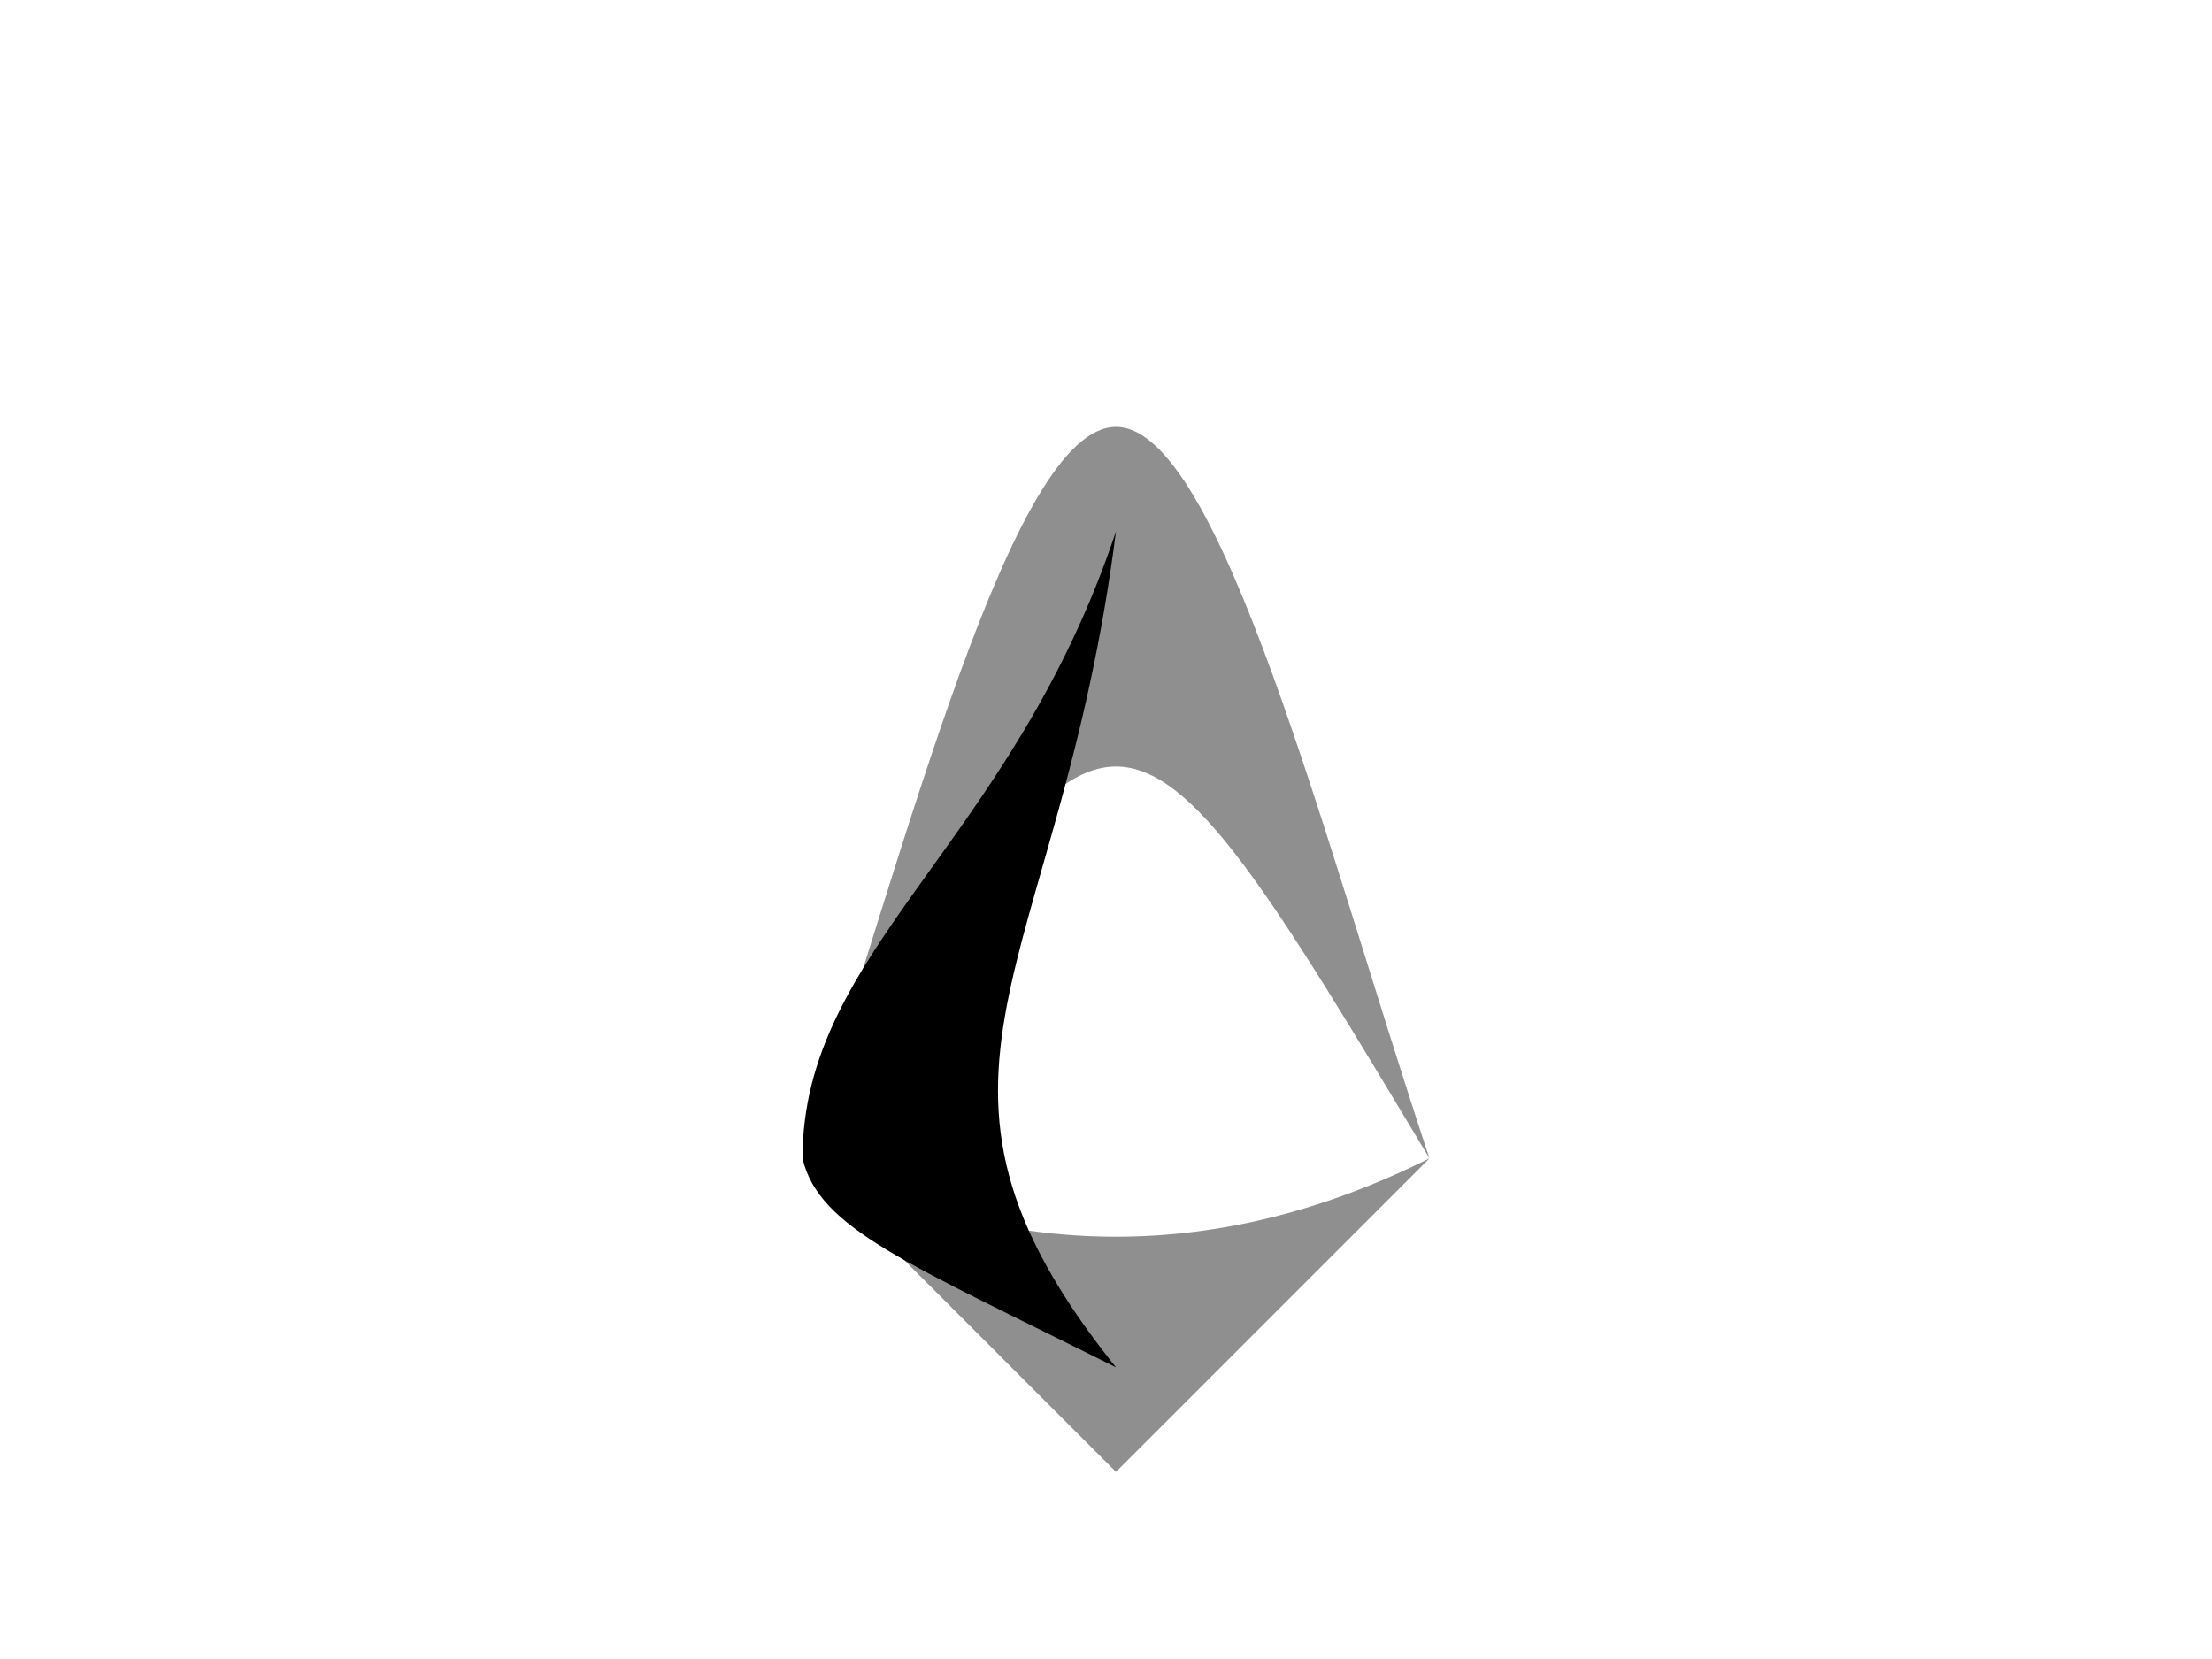 <?xml version="1.0" encoding="UTF-8" standalone="no"?>
<svg xmlns:dc="http://purl.org/dc/elements/1.1/" xmlns:cc="http://creativecommons.org/ns#" xmlns:rdf="http://www.w3.org/1999/02/22-rdf-syntax-ns#" xmlns:svg="http://www.w3.org/2000/svg" xmlns="http://www.w3.org/2000/svg" xmlns:sodipodi="http://sodipodi.sourceforge.net/DTD/sodipodi-0.dtd" xmlns:inkscape="http://www.inkscape.org/namespaces/inkscape" width="768" height="576" viewBox="0 0 203.2 152.4" version="1.1" id="svg8" inkscape:version="1.0.2 (e86c870879, 2021-01-15)" sodipodi:docname="nariz01.svg">
   <defs id="defs2" />
   <sodipodi:namedview id="base" pagecolor="#ffffff" bordercolor="#666666" borderopacity="1.0" inkscape:pageopacity="0.0" inkscape:pageshadow="2" inkscape:zoom="0.49497475" inkscape:cx="467.78386" inkscape:cy="520.66862" inkscape:document-units="mm" inkscape:current-layer="layer1" inkscape:document-rotation="0" showgrid="false" units="px" inkscape:window-width="1350" inkscape:window-height="728" inkscape:window-x="0" inkscape:window-y="0" inkscape:window-maximized="0" />
   <g inkscape:label="Layer 1" inkscape:groupmode="layer" id="layer1">
      <g class="des-layer des-loaded" id="g133" transform="matrix(9.599,0,0,9.599,-857.383,-584.718)">
         <path id="path3441" class="ss" style="fill:#bfbfbf;" d="m 97,72 c 1,-3 2,-7 3,-7 1,0 2,4 3,7 -3,-5 -3,-5 -6,0 z"></path>
         <path id="path3443" class="ss" style="fill:#bfbfbf;" d="m 97,72 c 1,1 2,2 3,3 1,-1 2,-2 3,-3 -2,1 -4,1 -6,0 z"></path>
         <path id="path3305-3" style="opacity:0.25;fill:#000000;" d="m 97,72 c 1,-3 2,-7 3,-7 1,0 2,4 3,7 -3,-5 -3,-5 -6,0 z"></path>
         <path id="path3308-6" style="opacity:0.25;fill:#000000;" d="m 97,72 c 1,1 2,2 3,3 1,-1 2,-2 3,-3 -2,1 -4,1 -6,0 z"></path>
         <path id="path3295-7" style="fill:#000000;" d="m 100,74 c -2.246,-2.801 -0.539,-3.766 0,-8 -1,3 -3,4 -3,6 0.157,0.672 1,1 3,2 z"></path>
      </g>
   </g>
</svg>

